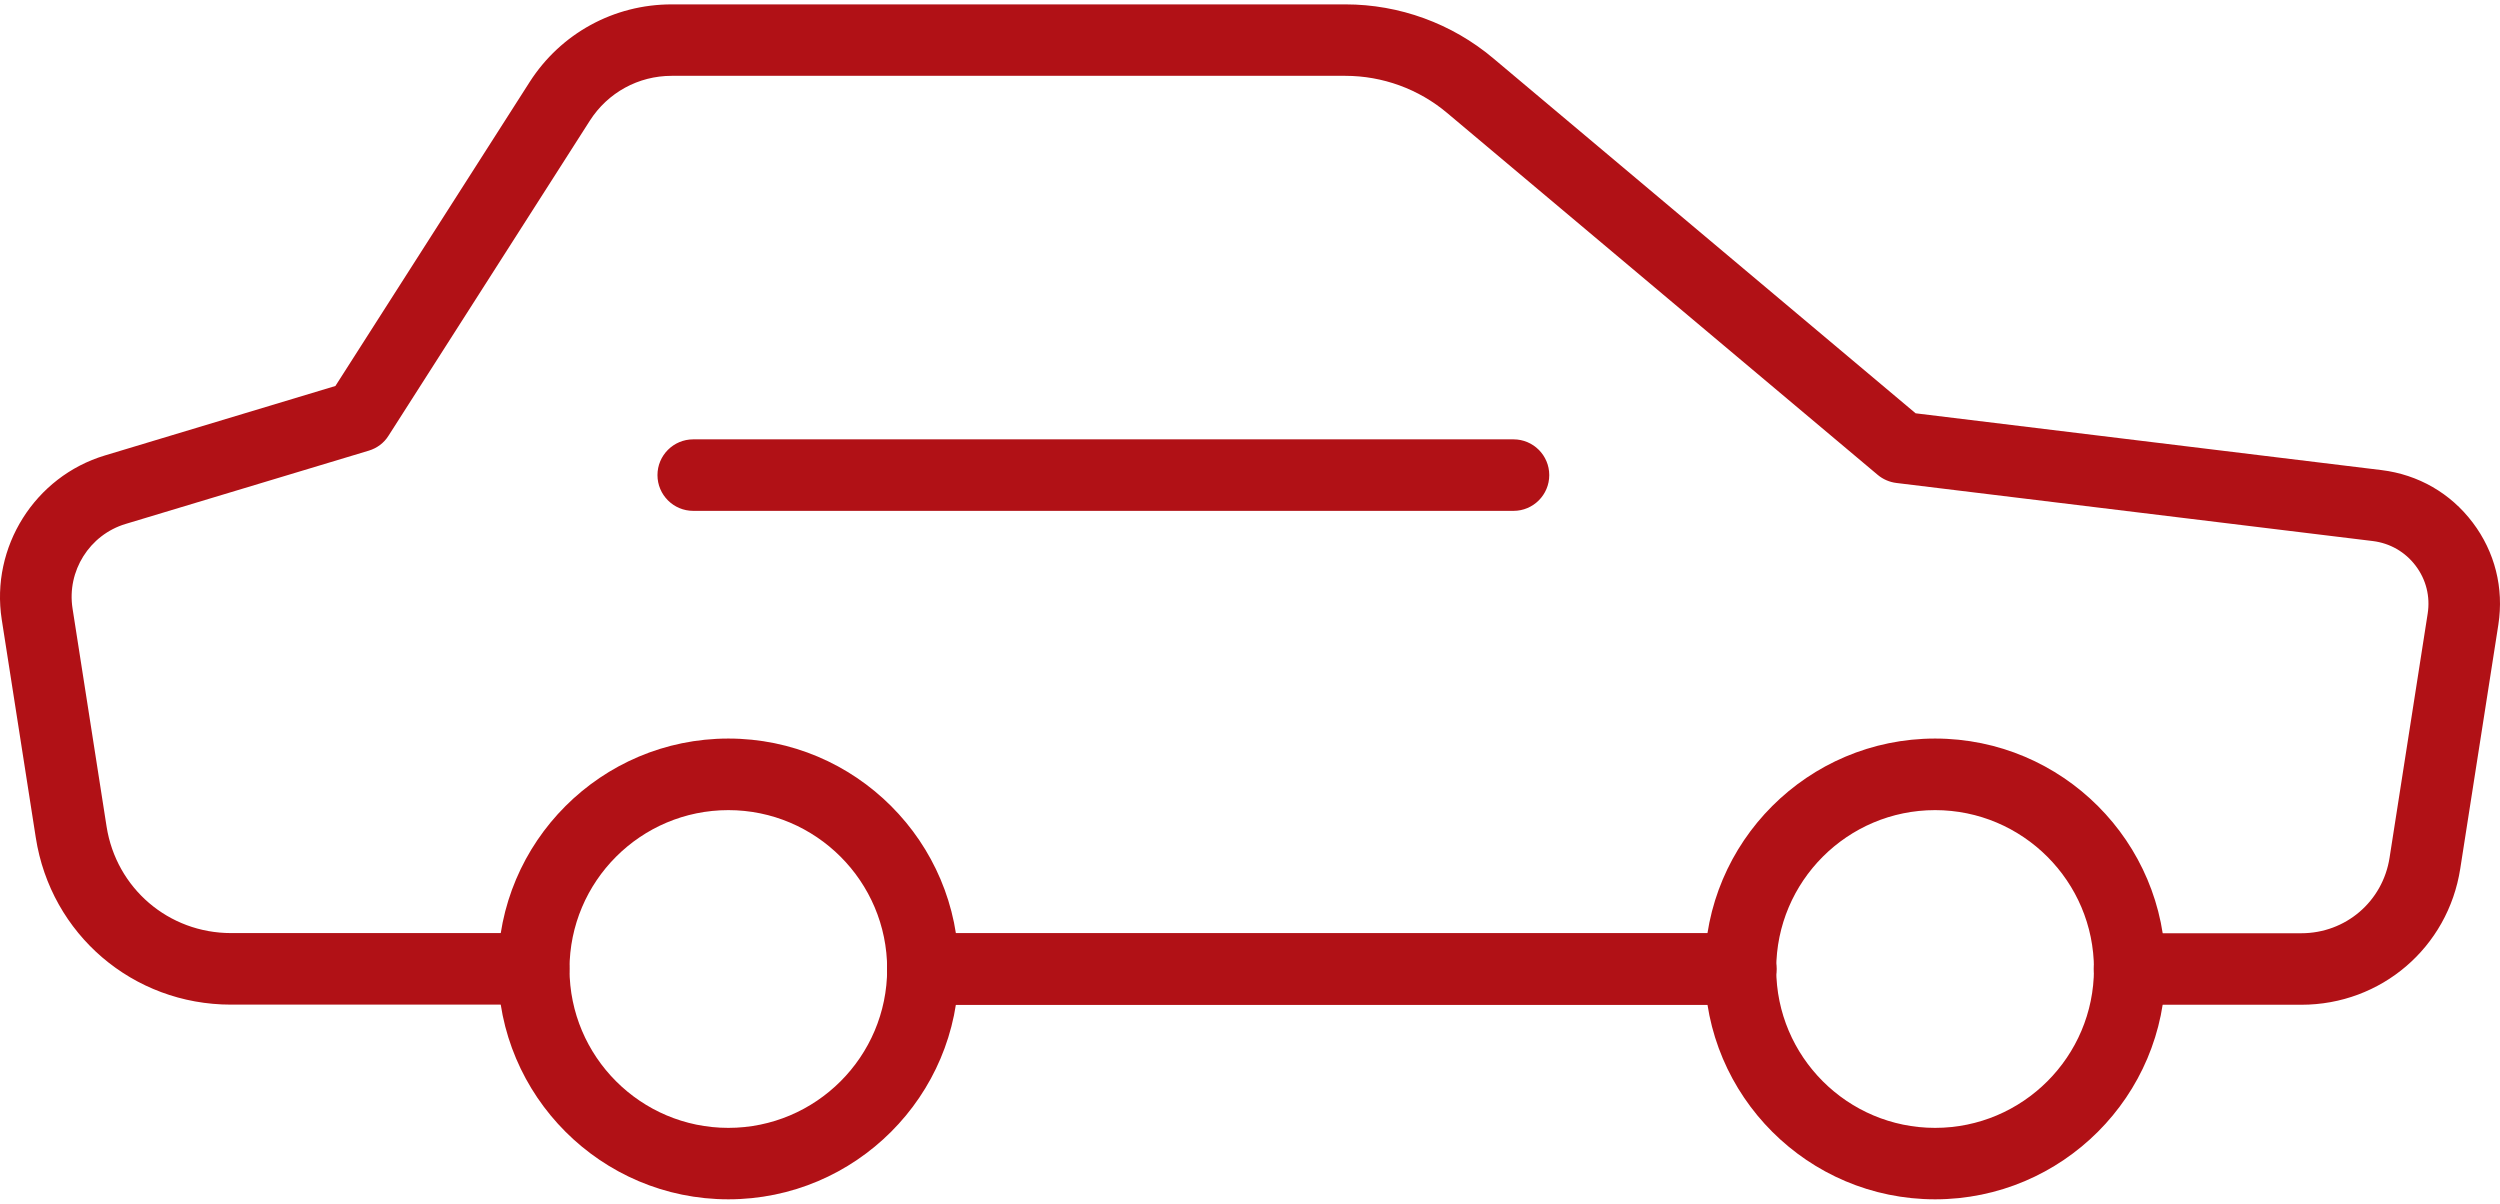 <svg width="81" height="39" viewBox="0 0 81 39" fill="none" xmlns="http://www.w3.org/2000/svg">
<path d="M56.391 32.554H29.9C29.26 32.554 28.741 32.035 28.741 31.395C28.741 30.756 29.26 30.237 29.9 30.237H56.391C57.031 30.237 57.55 30.756 57.55 31.395C57.55 32.035 57.031 32.554 56.391 32.554Z" fill="#B11116"/>
<path d="M23.599 38.858C19.483 38.858 16.134 35.511 16.134 31.393C16.134 27.275 19.481 23.929 23.599 23.929C27.712 23.929 31.061 27.275 31.061 31.393C31.061 35.511 27.712 38.858 23.599 38.858ZM23.599 26.248C20.76 26.248 18.452 28.557 18.452 31.396C18.452 34.234 20.76 36.543 23.599 36.543C26.435 36.543 28.744 34.234 28.744 31.396C28.744 28.557 26.433 26.248 23.599 26.248Z" fill="#B11116"/>
<path d="M62.697 38.858C58.581 38.858 55.232 35.511 55.232 31.393C55.232 27.275 58.578 23.929 62.697 23.929C66.815 23.929 70.161 27.275 70.161 31.393C70.161 35.511 66.812 38.858 62.697 38.858ZM62.697 26.248C59.858 26.248 57.55 28.557 57.55 31.396C57.55 34.234 59.858 36.543 62.697 36.543C65.536 36.543 67.844 34.234 67.844 31.396C67.844 28.557 65.533 26.248 62.697 26.248Z" fill="#B11116"/>
<path d="M56.4 32.554H29.905C29.265 32.554 28.746 32.035 28.746 31.395C28.746 30.756 29.265 30.237 29.905 30.237H56.4C57.04 30.237 57.559 30.756 57.559 31.395C57.559 32.035 57.04 32.554 56.4 32.554Z" fill="#B11116"/>
<path d="M74.564 32.554H68.996C68.356 32.554 67.837 32.035 67.837 31.395C67.837 30.756 68.356 30.237 68.996 30.237H74.564C75.999 30.237 77.202 29.208 77.422 27.79L78.657 19.88C78.743 19.326 78.606 18.775 78.265 18.327C77.927 17.882 77.438 17.6 76.88 17.53L61.443 15.648C61.221 15.621 61.01 15.53 60.838 15.386L46.885 3.658C45.965 2.884 44.794 2.457 43.589 2.457H21.761C20.683 2.457 19.694 3 19.112 3.908L12.588 14.117C12.443 14.351 12.213 14.522 11.949 14.601L4.069 16.976C2.899 17.328 2.162 18.503 2.35 19.713L3.453 26.779C3.766 28.779 5.462 30.232 7.488 30.232H17.288C17.928 30.232 18.447 30.751 18.447 31.391C18.447 32.031 17.928 32.55 17.288 32.55H7.483C4.308 32.55 1.645 30.274 1.159 27.136L0.056 20.07C-0.308 17.725 1.126 15.442 3.395 14.758L10.867 12.506L17.161 2.657C18.169 1.083 19.889 0.142 21.761 0.142H43.594C45.341 0.142 47.04 0.761 48.377 1.885L62.066 13.391L77.162 15.231C78.349 15.377 79.396 15.977 80.115 16.93C80.835 17.88 81.13 19.055 80.947 20.237L79.712 28.146C79.315 30.7 77.148 32.554 74.564 32.554Z" fill="#B11116"/>
<path d="M49.038 16.552H22.461C21.821 16.552 21.302 16.033 21.302 15.393C21.302 14.754 21.821 14.235 22.461 14.235H49.038C49.677 14.235 50.196 14.754 50.196 15.393C50.196 16.033 49.677 16.552 49.038 16.552Z" fill="#B11116"/>
</svg>

